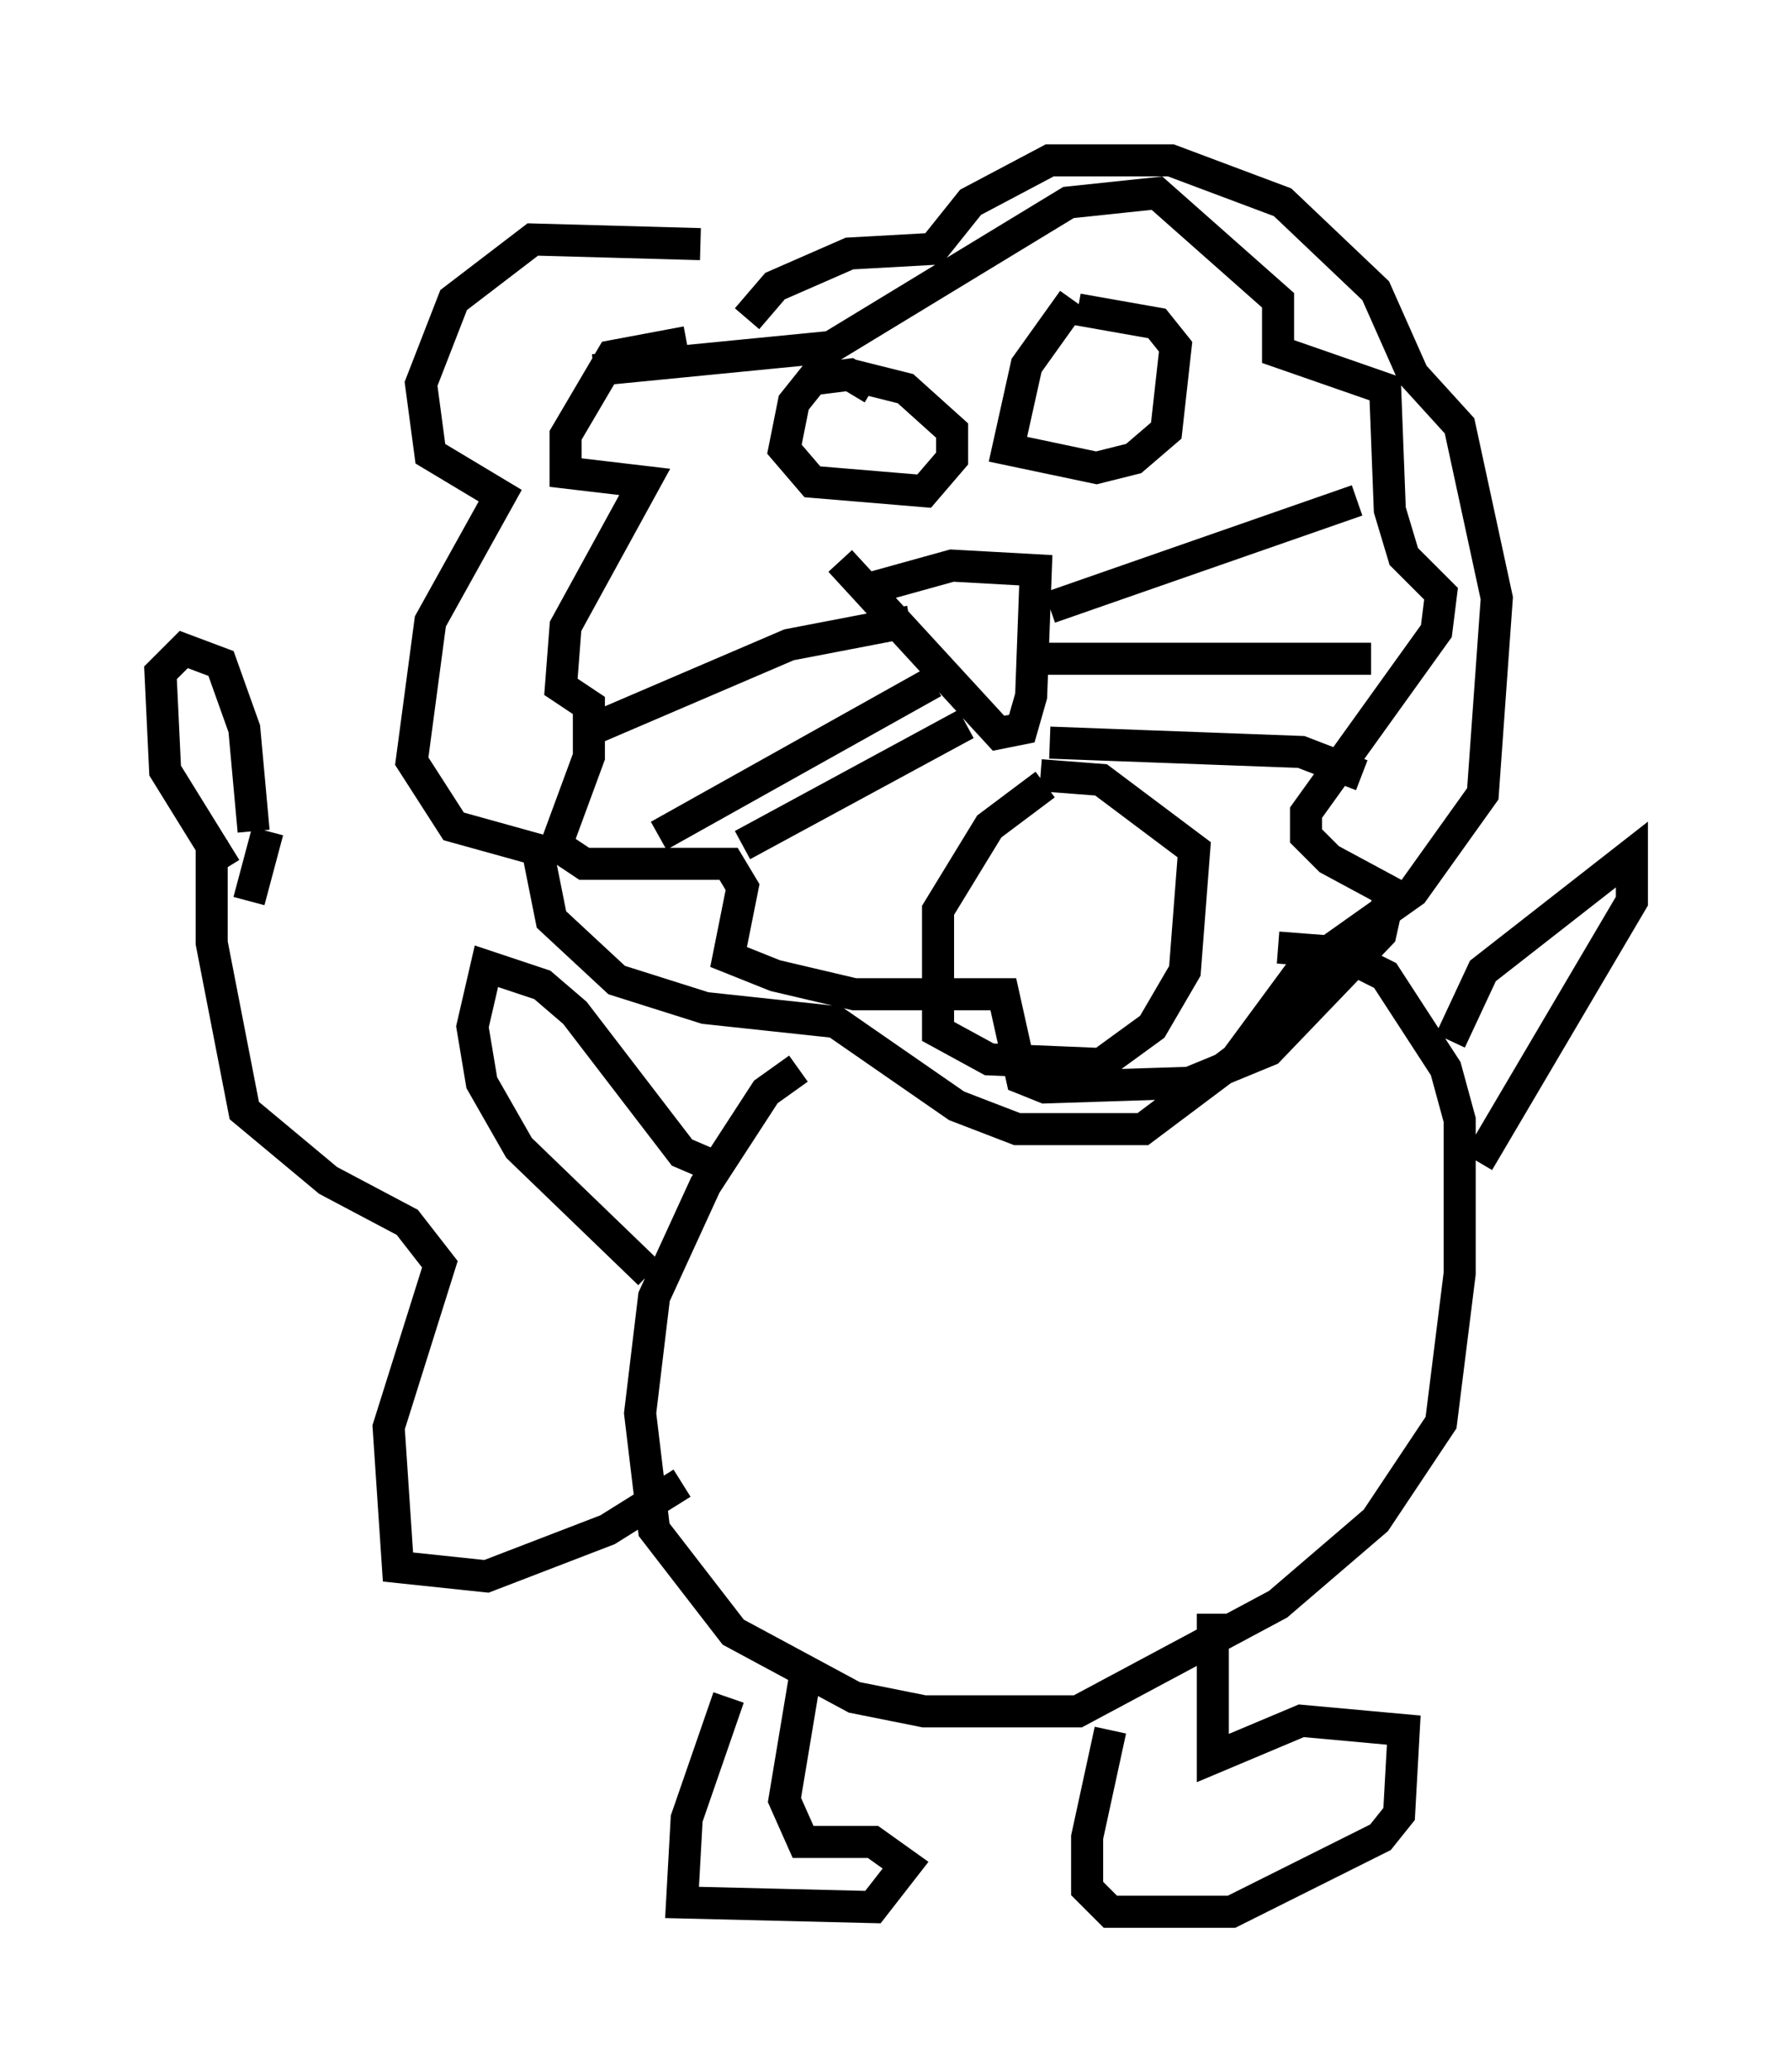 <?xml version="1.0" encoding="utf-8" ?>
<svg baseProfile="full" height="64.614" version="1.1" width="55.899" xmlns="http://www.w3.org/2000/svg" xmlns:ev="http://www.w3.org/2001/xml-events" xmlns:xlink="http://www.w3.org/1999/xlink"><defs /><rect fill="white" height="64.614" width="55.899" x="0" y="0" /><path d="M23.592, 9.067 m-1.743, -1.453 l-5.229, -0.145 -2.469, 1.888 l-1.017, 2.615 0.291, 2.179 l2.179, 1.307 -2.179, 3.922 l-0.581, 4.358 1.307, 2.034 l2.615, 0.726 0.436, 2.179 l2.034, 1.888 2.76, 0.872 l4.067, 0.436 3.777, 2.615 l1.888, 0.726 3.922, 0.0 l2.905, -2.179 2.034, -2.76 l3.486, -2.469 2.179, -3.05 l0.436, -6.101 -1.162, -5.374 l-1.453, -1.598 -1.162, -2.615 l-2.905, -2.76 -3.486, -1.307 l-3.777, 0.0 -2.469, 1.307 l-1.162, 1.453 -2.615, 0.145 l-2.324, 1.017 -0.872, 1.017 m3.777, 8.425 l2.615, -0.726 2.615, 0.145 l-0.145, 3.922 -0.291, 1.017 l-0.726, 0.145 -4.939, -5.374 m6.536, 1.453 l9.587, -3.341 m-9.732, 4.939 l10.168, 0.0 m-10.022, 2.615 l7.844, 0.291 1.888, 0.726 m-23.966, -1.453 l6.101, -2.615 3.777, -0.726 m-7.844, 6.682 l8.57, -4.793 m-5.955, 5.084 l6.972, -3.777 m2.469, 1.888 l-1.743, 1.307 -1.598, 2.615 l0.0, 3.777 1.598, 0.872 l3.486, 0.145 1.598, -1.162 l1.017, -1.743 0.291, -3.777 l-2.905, -2.179 -1.888, -0.145 m-5.229, -12.056 l-0.726, -0.436 -1.162, 0.145 l-0.581, 0.726 -0.291, 1.453 l0.872, 1.017 3.486, 0.291 l0.872, -1.017 0.0, -0.872 l-1.453, -1.307 -1.743, -0.436 m6.972, -2.324 l-1.453, 2.034 -0.581, 2.615 l2.76, 0.581 1.162, -0.291 l1.017, -0.872 0.291, -2.615 l-0.581, -0.726 -2.469, -0.436 m-8.715, 23.676 l-1.017, 0.726 -1.888, 2.905 l-1.598, 3.486 -0.436, 3.631 l0.436, 3.631 2.469, 3.196 l3.777, 2.034 2.179, 0.436 l4.793, 0.0 6.246, -3.341 l3.05, -2.615 2.034, -3.05 l0.581, -4.648 0.0, -4.793 l-0.436, -1.598 -1.888, -2.905 l-1.453, -0.726 -1.888, -0.145 m-18.592, 16.704 l-2.324, 1.453 -3.777, 1.453 l-2.76, -0.291 -0.291, -4.358 l1.598, -5.084 -1.017, -1.307 l-2.469, -1.307 -2.615, -2.179 l-1.017, -5.229 0.0, -3.196 m0.436, 0.872 l-1.888, -3.05 -0.145, -3.05 l0.726, -0.726 1.162, 0.436 l0.726, 2.034 0.291, 3.196 m0.436, 0.0 l-0.581, 2.179 m14.961, 24.838 l-1.307, 3.777 -0.145, 2.615 l5.955, 0.145 1.017, -1.307 l-1.017, -0.726 -2.179, 0.0 l-0.581, -1.307 0.726, -4.358 m9.441, 2.179 l-0.726, 3.341 0.0, 1.598 l0.726, 0.726 3.777, 0.0 l4.648, -2.324 0.581, -0.726 l0.145, -2.615 -3.196, -0.291 l-2.76, 1.162 0.0, -4.503 m7.408, -17.866 l1.017, -2.179 4.648, -3.631 l0.0, 1.453 -4.793, 8.134 m-23.821, 0.145 l-1.017, -0.436 -3.341, -4.358 l-1.017, -0.872 -1.743, -0.581 l-0.436, 1.888 0.291, 1.743 l1.162, 2.034 4.067, 3.922 m1.162, -29.05 l-2.324, 0.436 -1.453, 2.469 l0.0, 1.162 2.469, 0.291 l-2.469, 4.503 -0.145, 1.888 l0.872, 0.581 0.0, 1.598 l-1.017, 2.76 0.872, 0.581 l4.503, 0.0 0.436, 0.726 l-0.436, 2.179 1.453, 0.581 l2.469, 0.581 4.648, 0.0 l0.581, 2.615 0.726, 0.291 l4.503, -0.145 2.469, -1.017 l3.486, -3.631 0.291, -1.307 l-1.888, -1.017 -0.726, -0.726 l0.0, -0.726 4.067, -5.665 l0.145, -1.162 -1.162, -1.162 l-0.436, -1.453 -0.145, -3.777 l-3.341, -1.162 0.0, -1.598 l-3.777, -3.341 -2.76, 0.291 l-7.408, 4.503 -7.408, 0.726 " fill="none" stroke="black" stroke-width="1" /></svg>